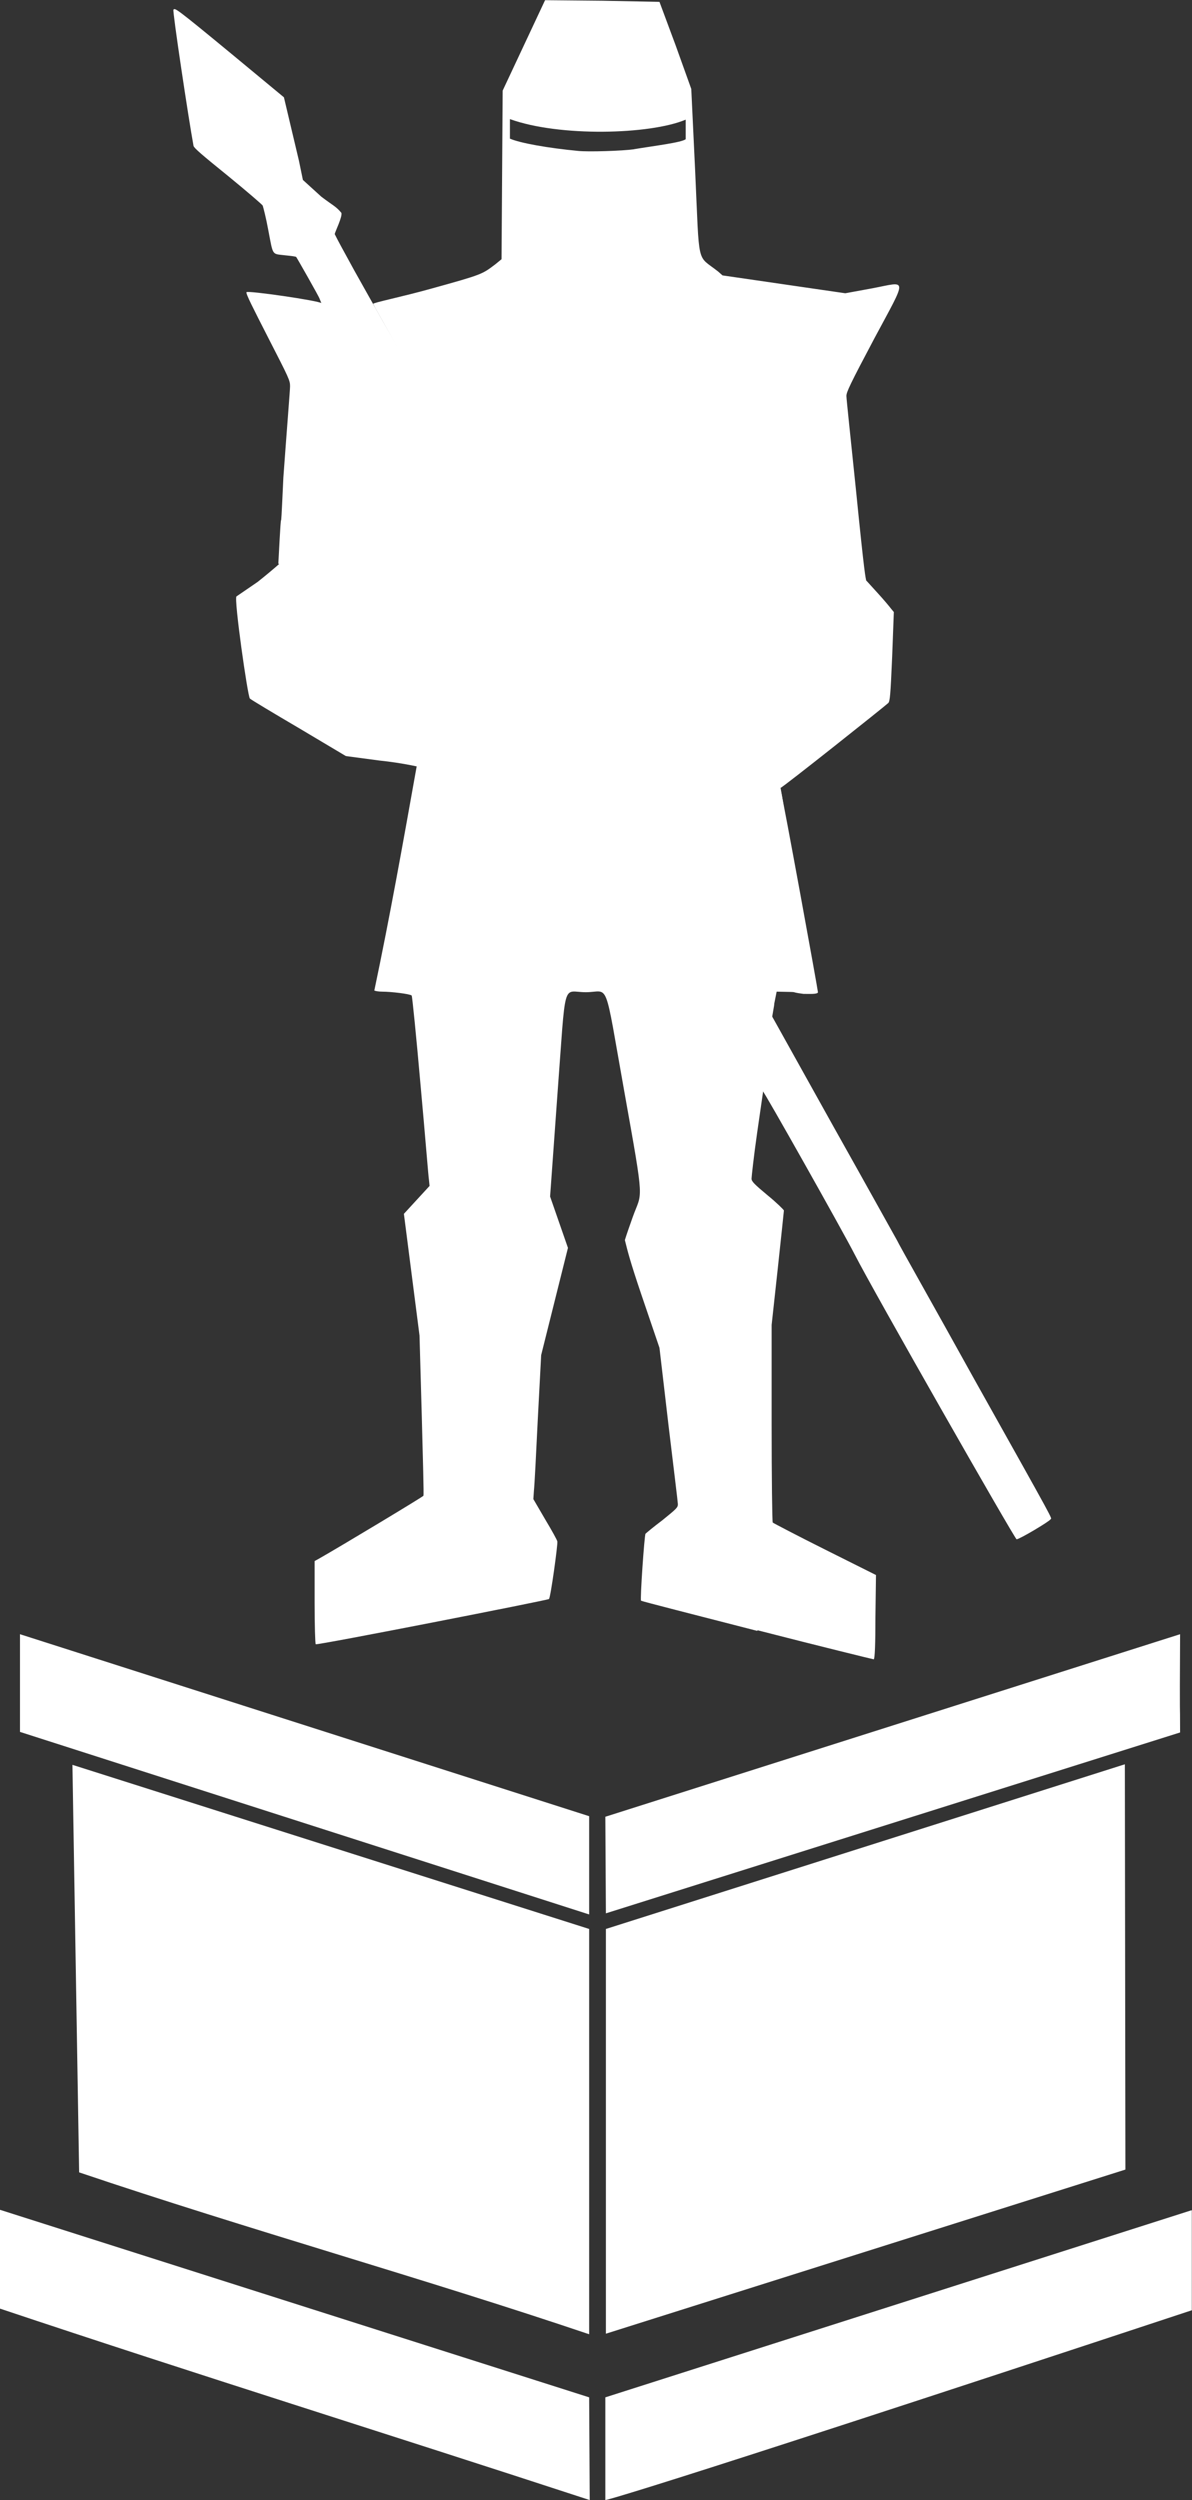 <svg xmlns:svg="http://www.w3.org/2000/svg" xmlns="http://www.w3.org/2000/svg" version="1.1" width="477" height="1000" viewBox="0 0 477 1000"><rect x="0" y="0" width="477" height="1000" fill="#333333" stroke="none"/><g transform="matrix(2.233,0,0,2.233,-248.799,-3.501)"><path d="m325 397.5 0 17.9c-103.2 34.1-105.1 34-105.1 34l0-18.4 105-33.5zm-105-50.4 93-29.5 0.1 72.6-93.1 29.4 0-72.5zm-40.6-209.3-6-0.8-8.4-5c-4.6-2.7-8.6-5.1-8.8-5.3-0.4-0.4-2.9-18-2.4-18.3l3.8-2.6C180.9 87.3 177.3 76.1 168.7 55.1c0-0.2-4.1-7.4-4.2-7.5-0.1-0.1-1-0.2-2-0.3-2.4-0.3-2.1 0.2-3-4.5-0.4-2.2-0.9-4.1-1-4.4-0.1-0.2-2.9-2.6-6.2-5.3-4.7-3.8-6.1-5-6.2-5.4-0.9-4.9-3.8-24.2-3.6-24.4 0.3-0.3 0.2-0.5 10.5 8l9.3 7.7 0.9 3.8c0.5 2.1 1.3 5.5 1.8 7.6l0.7 3.4 3.3 3C171.1 38.4 171.6 38.5 172.6 39.7 172.8 40.4 171.5 43 171.4 43.5 172.2 45.1 172.5 45.6 174.9 50 204.2 102.3 208.1 108 266.7 105.6l2 2.2c1.1 1.2 2.1 2.4 2.4 2.8l0.5 0.6-0.3 8c-0.3 7-0.4 8-0.7 8.3-0.5 0.5-19 15.2-19.3 15.2C257.1 173.7 239.7 166.3 250.1 184.2l10.7 19.2c5.9 10.5 11 19.7 11.4 20.4 0.3 0.7 6.6 11.8 13.8 24.8 14.9 26.6 13.9 24.8 13.7 25.1-0.2 0.4-5.6 3.6-6.1 3.6-0.3 0-25.8-44.7-29-51-2.2-4.3-16.4-29.5-16.5-29.3C220.6 164.2 211.7 141.2 179.4 137.8Z" fill="#FFF"/><path d="m111.4 415.1c0-17.8 0 0 0-17.7 37.1 11.8 105.6 33.6 105.6 33.6 0.1 18.4 0 0.5 0.1 18.4C179.2 437 147.6 427.2 111.4 415.1Zm14.2-24.4-1.2-73 92.6 29.4 0 72.6c-29.6-10-61.2-18.8-91.4-29zm-10.6-78.9 0-17.5 102 32.6 0 17.6zm104.9 15.2 103-32.7c-0.1 17.6 0 10.7 0 17.6L220 344.3Zm27.2-33.3c-11.3-2.9-20.7-5.3-20.8-5.4-0.2-0.2 0.6-11.8 0.8-12 0.1-0.1 1.4-1.2 3-2.4 2.6-2.1 2.8-2.3 2.8-2.9 0-0.3-0.8-6.8-1.7-14.3l-1.6-13.7-3.2-9.4C224.3 227.4 223.9 225.7 223.4 223.7 223.7 222.7 224.2 221.3 224.8 219.6c1.7-4.8 2.2-1.8-1.5-22.5-3.7-20.7-2.6-17.8-6.9-17.8-4.3 0-3.5-2.8-5.1 18.5l-1.3 18.1 1.6 4.6 1.6 4.6-2.4 9.6-2.4 9.6-0.6 11.4c-0.3 6.3-0.6 12.1-0.7 12.9l-0.1 1.5 2.1 3.6c1.2 2 2.2 3.8 2.2 4 0.1 0.5-1.2 10-1.5 10.3-0.2 0.2-41.5 8.3-41.8 8.1-0.1-0.1-0.2-3.4-0.2-7.5l0-7.4 0.9-0.5c3.7-2.1 18.5-11 18.6-11.2 0.1-0.1-0.1-6.7-0.3-14.5l-0.4-14.2-1.4-10.9-1.4-10.9 2.3-2.5 2.3-2.5-0.1-1c-0.1-0.5-0.7-8.2-1.5-16.9-0.8-9.1-1.5-16-1.6-16.2-0.3-0.3-3.7-0.7-5.3-0.7-0.6 0-1.2-0.1-1.4-0.2C181.3 165.7 183.6 152.8 186.1 138.8 195.6 139.9 186.2 138.8 195.7 139.9l8.7 1.1 3.2-0.9c4-1.1 3.5-1.2 5.7 0.5l1.9 1.4 1-0.2c1.3-0.3 1.1-0.5 3.4 3.6 1.2 2.2 2 3.6 1.9 3.7-0.4 0.3-1.9 0.4-3.8 0.4-5.8 0-5.8-0.2-0.3 5.7l4.9 5.6 2.9-0.1 2.9-0.1 1.1 2c0.9 1.6 3.2 5.7 5.1 9.1 1.9 3.4 3.6 6.4 3.8 6.8 0.2 0.3 2.1 3.8 4.3 7.7 2.2 3.9 4.4 7.9 4.9 8.9l0.9 1.8-1.1 7.6c-0.6 4.2-1 7.9-1 8.2 0 0.5 0.5 1 2.9 3 1.6 1.3 2.9 2.6 2.9 2.7 0 0.1-0.5 4.8-1.1 10.4l-1.1 10.1 0 17.6c0 9.7 0.1 17.7 0.2 17.8 0.1 0.1 4.3 2.3 9.3 4.8l9.2 4.6-0.1 7.5c0 4.8-0.1 7.5-0.3 7.6-0.1 0-9.5-2.3-20.8-5.2zm2.6-109.9c-0.3-0.4-1.5-2.6-2.1-3.7-0.6-1.1-3.7-6.6-6.8-12.1-3.1-5.6-5.1-9.9-5.3-10.2l-0.3-0.6 1.4-1.6c0.8-0.9 3.4-3.8 5.7-6.4 2.3-2.7 4.5-5.4 4.5-5.4 0 0 1.7-0.6 4.5-0.8 0.5 1.9 6.7 35.9 6.7 36.3 0 0.4-1.6 0.3-2.6 0.3C252.3 179.2 255.5 179.3 250.6 179.2 249.7 183.7 250.6 179.2 249.8 183.7Zm-21.5-38.2c-0.1-0.1-0.9-1.5-1.7-3l-1.5-2.7 0.5-0.5c0.5-0.6 3.3-8.9 3.3-9.9 0-0.5-2.4-7.4-2.8-8.2-0.2-0.3-4.3-2.9-4.6-2.9-0.1 0-1 0.8-2 1.7-1.8 1.6-3.2 2.6-3.9 2.6-0.2 0-0.6-0.6-1.1-1.4-0.4-0.8-3-5.5-5.8-10.5-2.8-5-5.4-9.7-5.8-10.3C202.4 99.2 192.8 82.1 182.4 63.4 178.3 56 179 57.4 178.3 56c-0.1-0.2 5.3-1.3 10.3-2.7 9.4-2.6 9.2-2.6 11.6-4.4l1.1-0.9 0.1-15.1 0.1-15.1 3.8-8.1 3.8-8.1 10.2 0.1c5.6 0.1 10.3 0.2 10.3 0.2 0 0 1.3 3.5 2.9 7.8l2.8 7.8 0.7 14.8c0.8 17.4 0.2 14.8 4.1 17.9l0.8 0.7 11 1.6 11 1.6 4.9-0.9c6.3-1.2 6.3-2.2 0.3 9-4.4 8.3-5 9.6-5 10.3 0 0.5 0.8 8 1.7 16.7 1.6 16 1.7 15.6 1.9 16.6-0.4 0-18.1 4.5-18.4 4.8-0.1 0.1-1.9 2.6-3.7 5.9C228.7 145.8 228.8 145.7 228.6 145.7c-0.1 0-0.2-0.1-0.4-0.3zM225 28.3c3.6-0.6 8.6-1.2 9.3-1.8 0-1.9 0-1.9 0-3.5-6.4 2.7-22.7 3.1-31.5-0.1 0 1.6 0 0 0 3.5 1.8 0.8 6.9 1.7 12.2 2.2 1.8 0.2 8 0 10.1-0.3zm-32.1 90.6-11.4-8.8-9.9-3.6c-5.4-2-10.3-3.7-10.3-4C162.1 87.1 161.5 102.4 162.2 87.1c0.6-8.3 1.2-15.7 1.2-16.3 0-1.1-0.1-1.3-4-8.9-2.6-5.1-4-7.8-3.8-8 0.3-0.3 12.9 1.5 13.5 2 0.5 0.4 14.8 25.7 37.3 66 0.8 1.4 0 0 1.4 3.4-2.7 2.4-2.9 2.3-2.9 2.3 0 0-5.5-3.9-11.8-8.8z" fill="#FFF"/></g></svg>